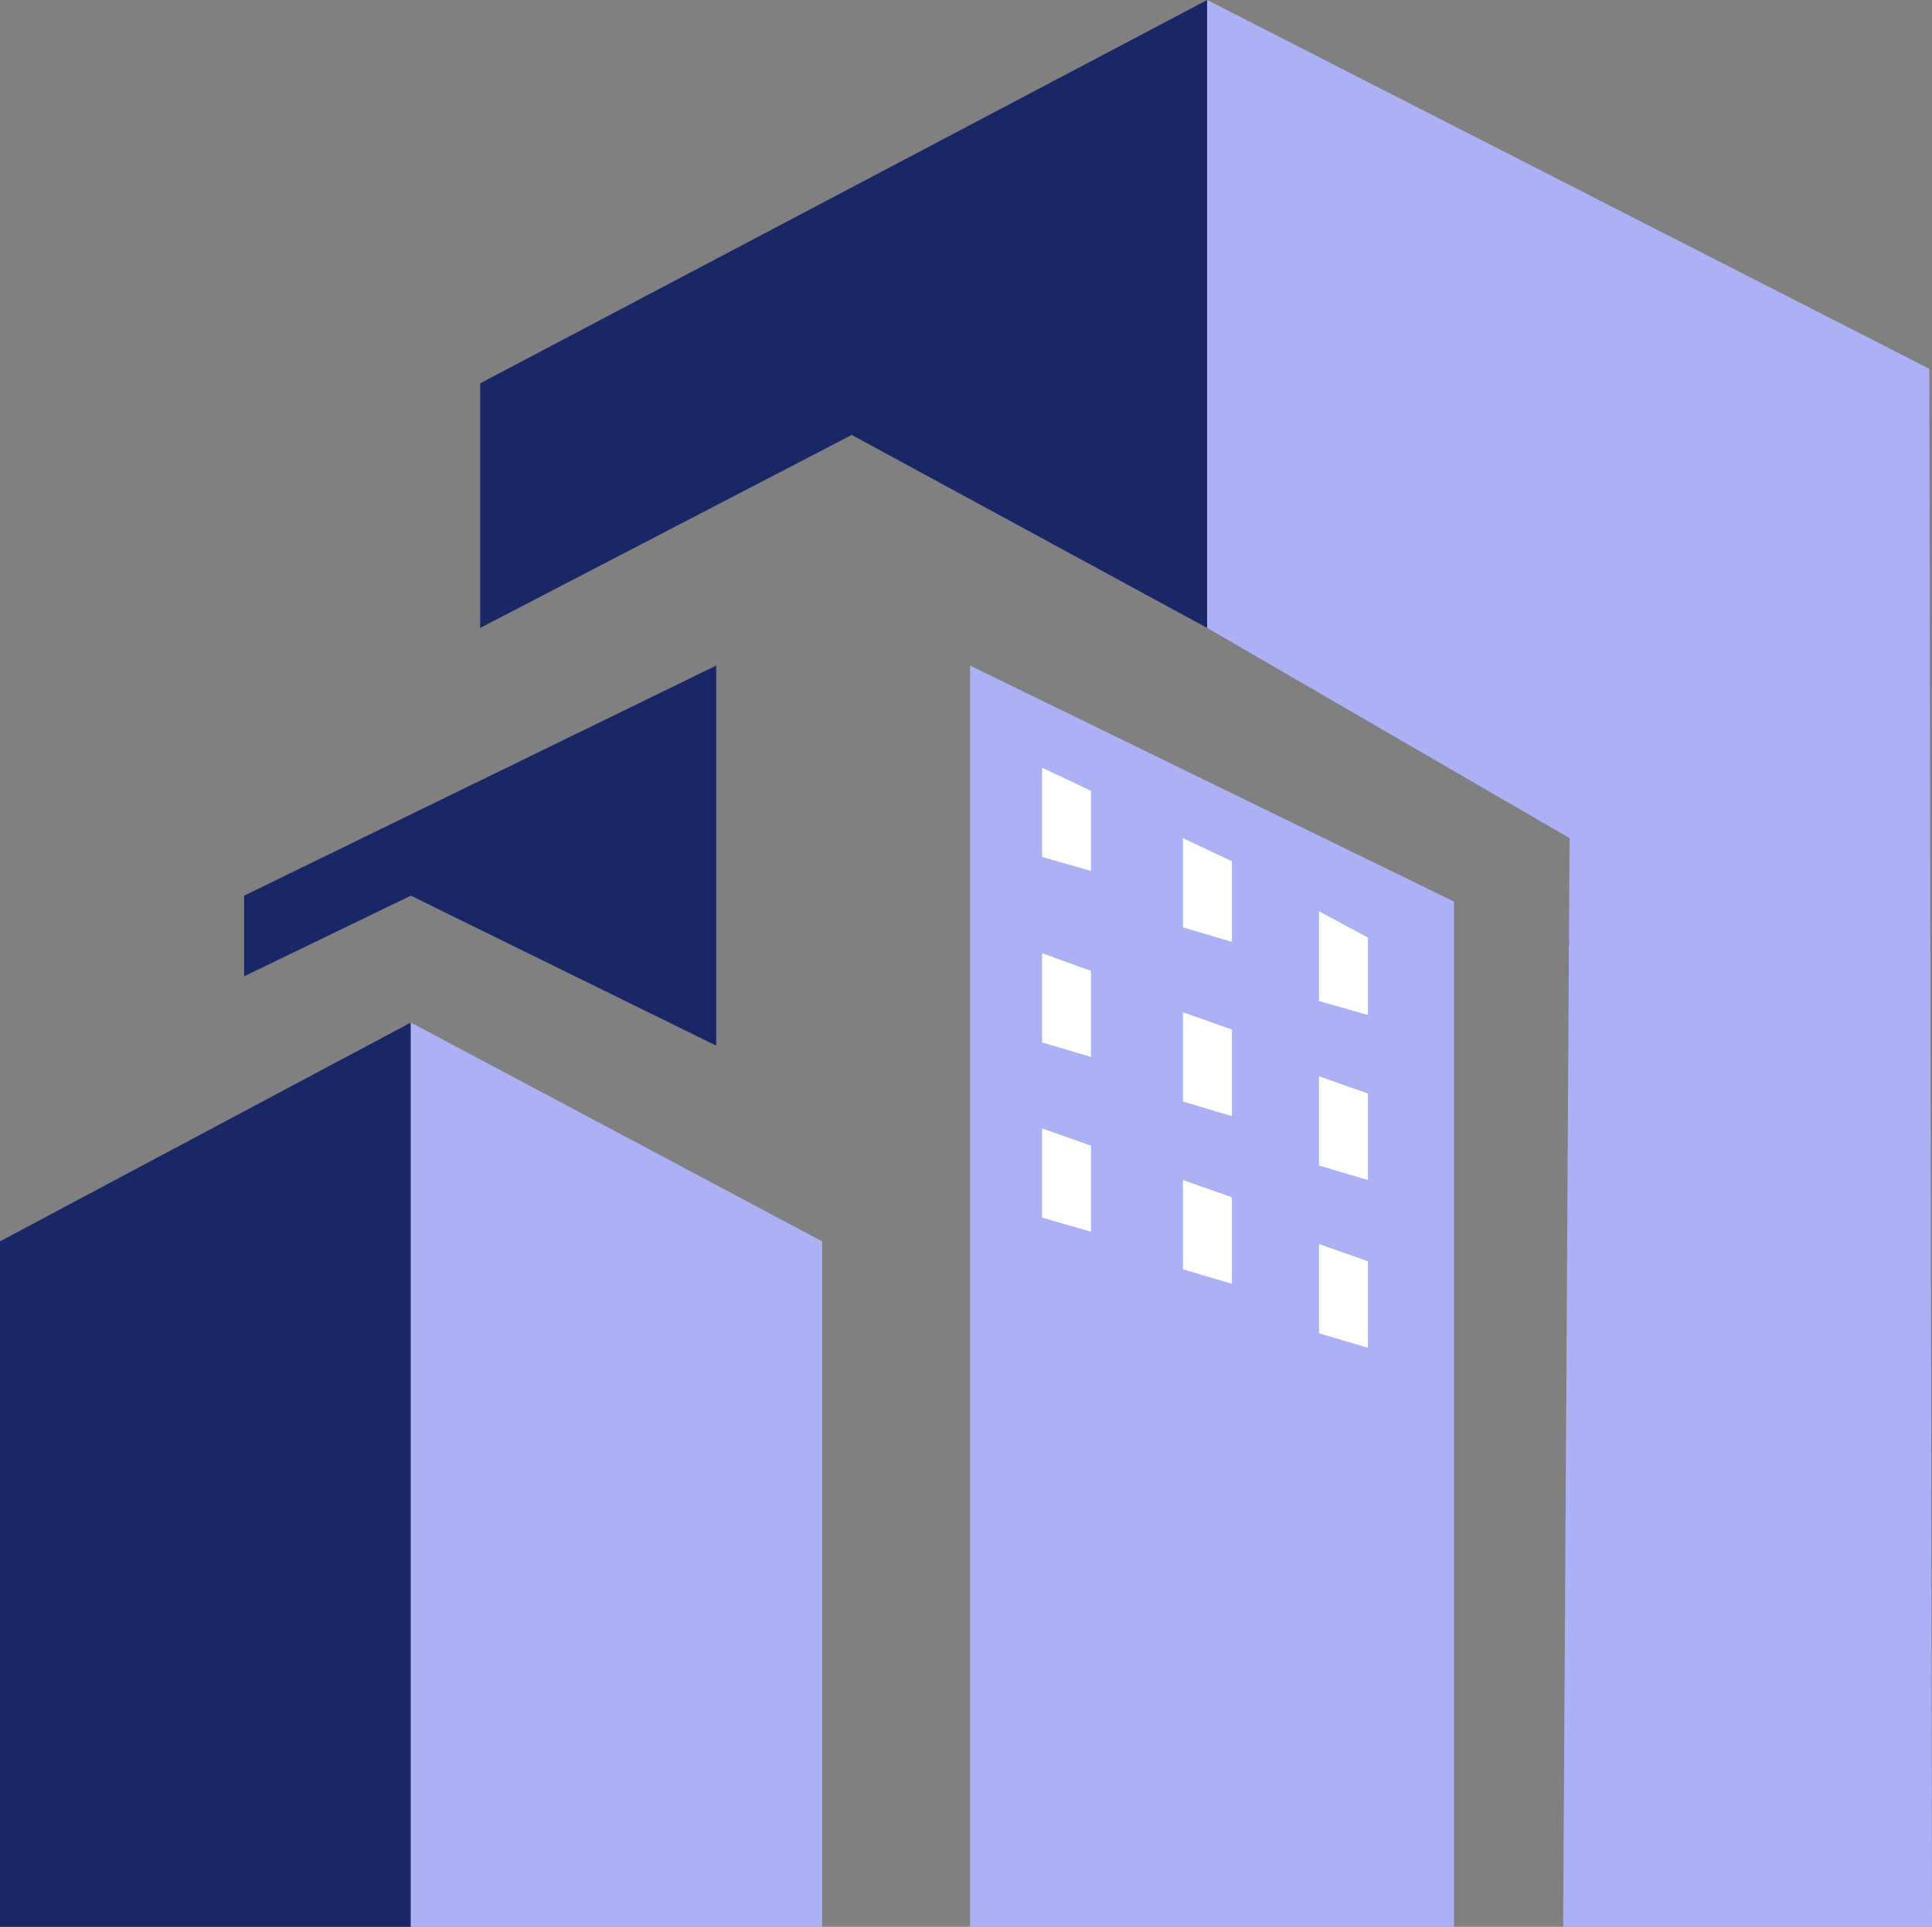 <svg id="Layer_1" data-name="Layer 1" xmlns="http://www.w3.org/2000/svg" viewBox="0 0 35.93 35.84"><rect x="0" y="0" width="35.93" height="35.84" fill="#808080" stroke="none"/><defs><style>.cls-1{fill:#1a2767;}.cls-2{fill:#acb0f4;}.cls-3{fill:#fff;}</style></defs><polygon class="cls-1" points="0 35.84 0 23.09 7.64 19.02 7.64 35.84 0 35.84"/><polygon class="cls-2" points="15.29 35.84 15.29 23.09 7.64 19.02 7.64 35.84 15.29 35.84"/><polygon class="cls-1" points="4.54 18.16 7.64 16.66 13.32 19.45 13.32 12.38 4.54 16.66 4.54 18.16"/><polygon class="cls-2" points="18.04 12.38 18.04 35.84 27.04 35.84 27.04 16.77 18.04 12.38"/><polygon class="cls-3" points="22 17.25 22.91 17.52 22.91 16.02 22 15.59 22 17.25"/><polygon class="cls-3" points="19.38 19.39 20.29 19.66 20.29 18.06 19.38 17.73 19.38 19.39"/><polygon class="cls-3" points="22 20.49 22.91 20.76 22.91 19.15 22 18.83 22 20.49"/><polygon class="cls-3" points="22 23.61 22.91 23.88 22.91 22.27 22 21.95 22 23.61"/><polygon class="cls-3" points="24.53 24.8 25.44 25.07 25.44 23.46 24.53 23.14 24.53 24.8"/><polygon class="cls-3" points="19.38 22.65 20.29 22.91 20.29 21.31 19.38 20.99 19.38 22.65"/><polygon class="cls-3" points="24.53 21.68 25.44 21.95 25.44 20.34 24.53 20.02 24.53 21.68"/><polygon class="cls-3" points="24.53 18.62 25.44 18.88 25.44 17.44 24.53 16.95 24.53 18.62"/><polygon class="cls-3" points="19.38 15.94 20.29 16.2 20.29 14.71 19.38 14.28 19.38 15.94"/><polygon class="cls-1" points="8.93 11.68 15.84 8.09 22.45 11.68 22.45 0 8.93 7.13 8.93 11.68"/><polygon class="cls-2" points="29.07 35.84 35.93 35.84 35.88 6.86 22.45 0 22.45 11.68 29.19 15.59 29.07 35.84"/></svg>